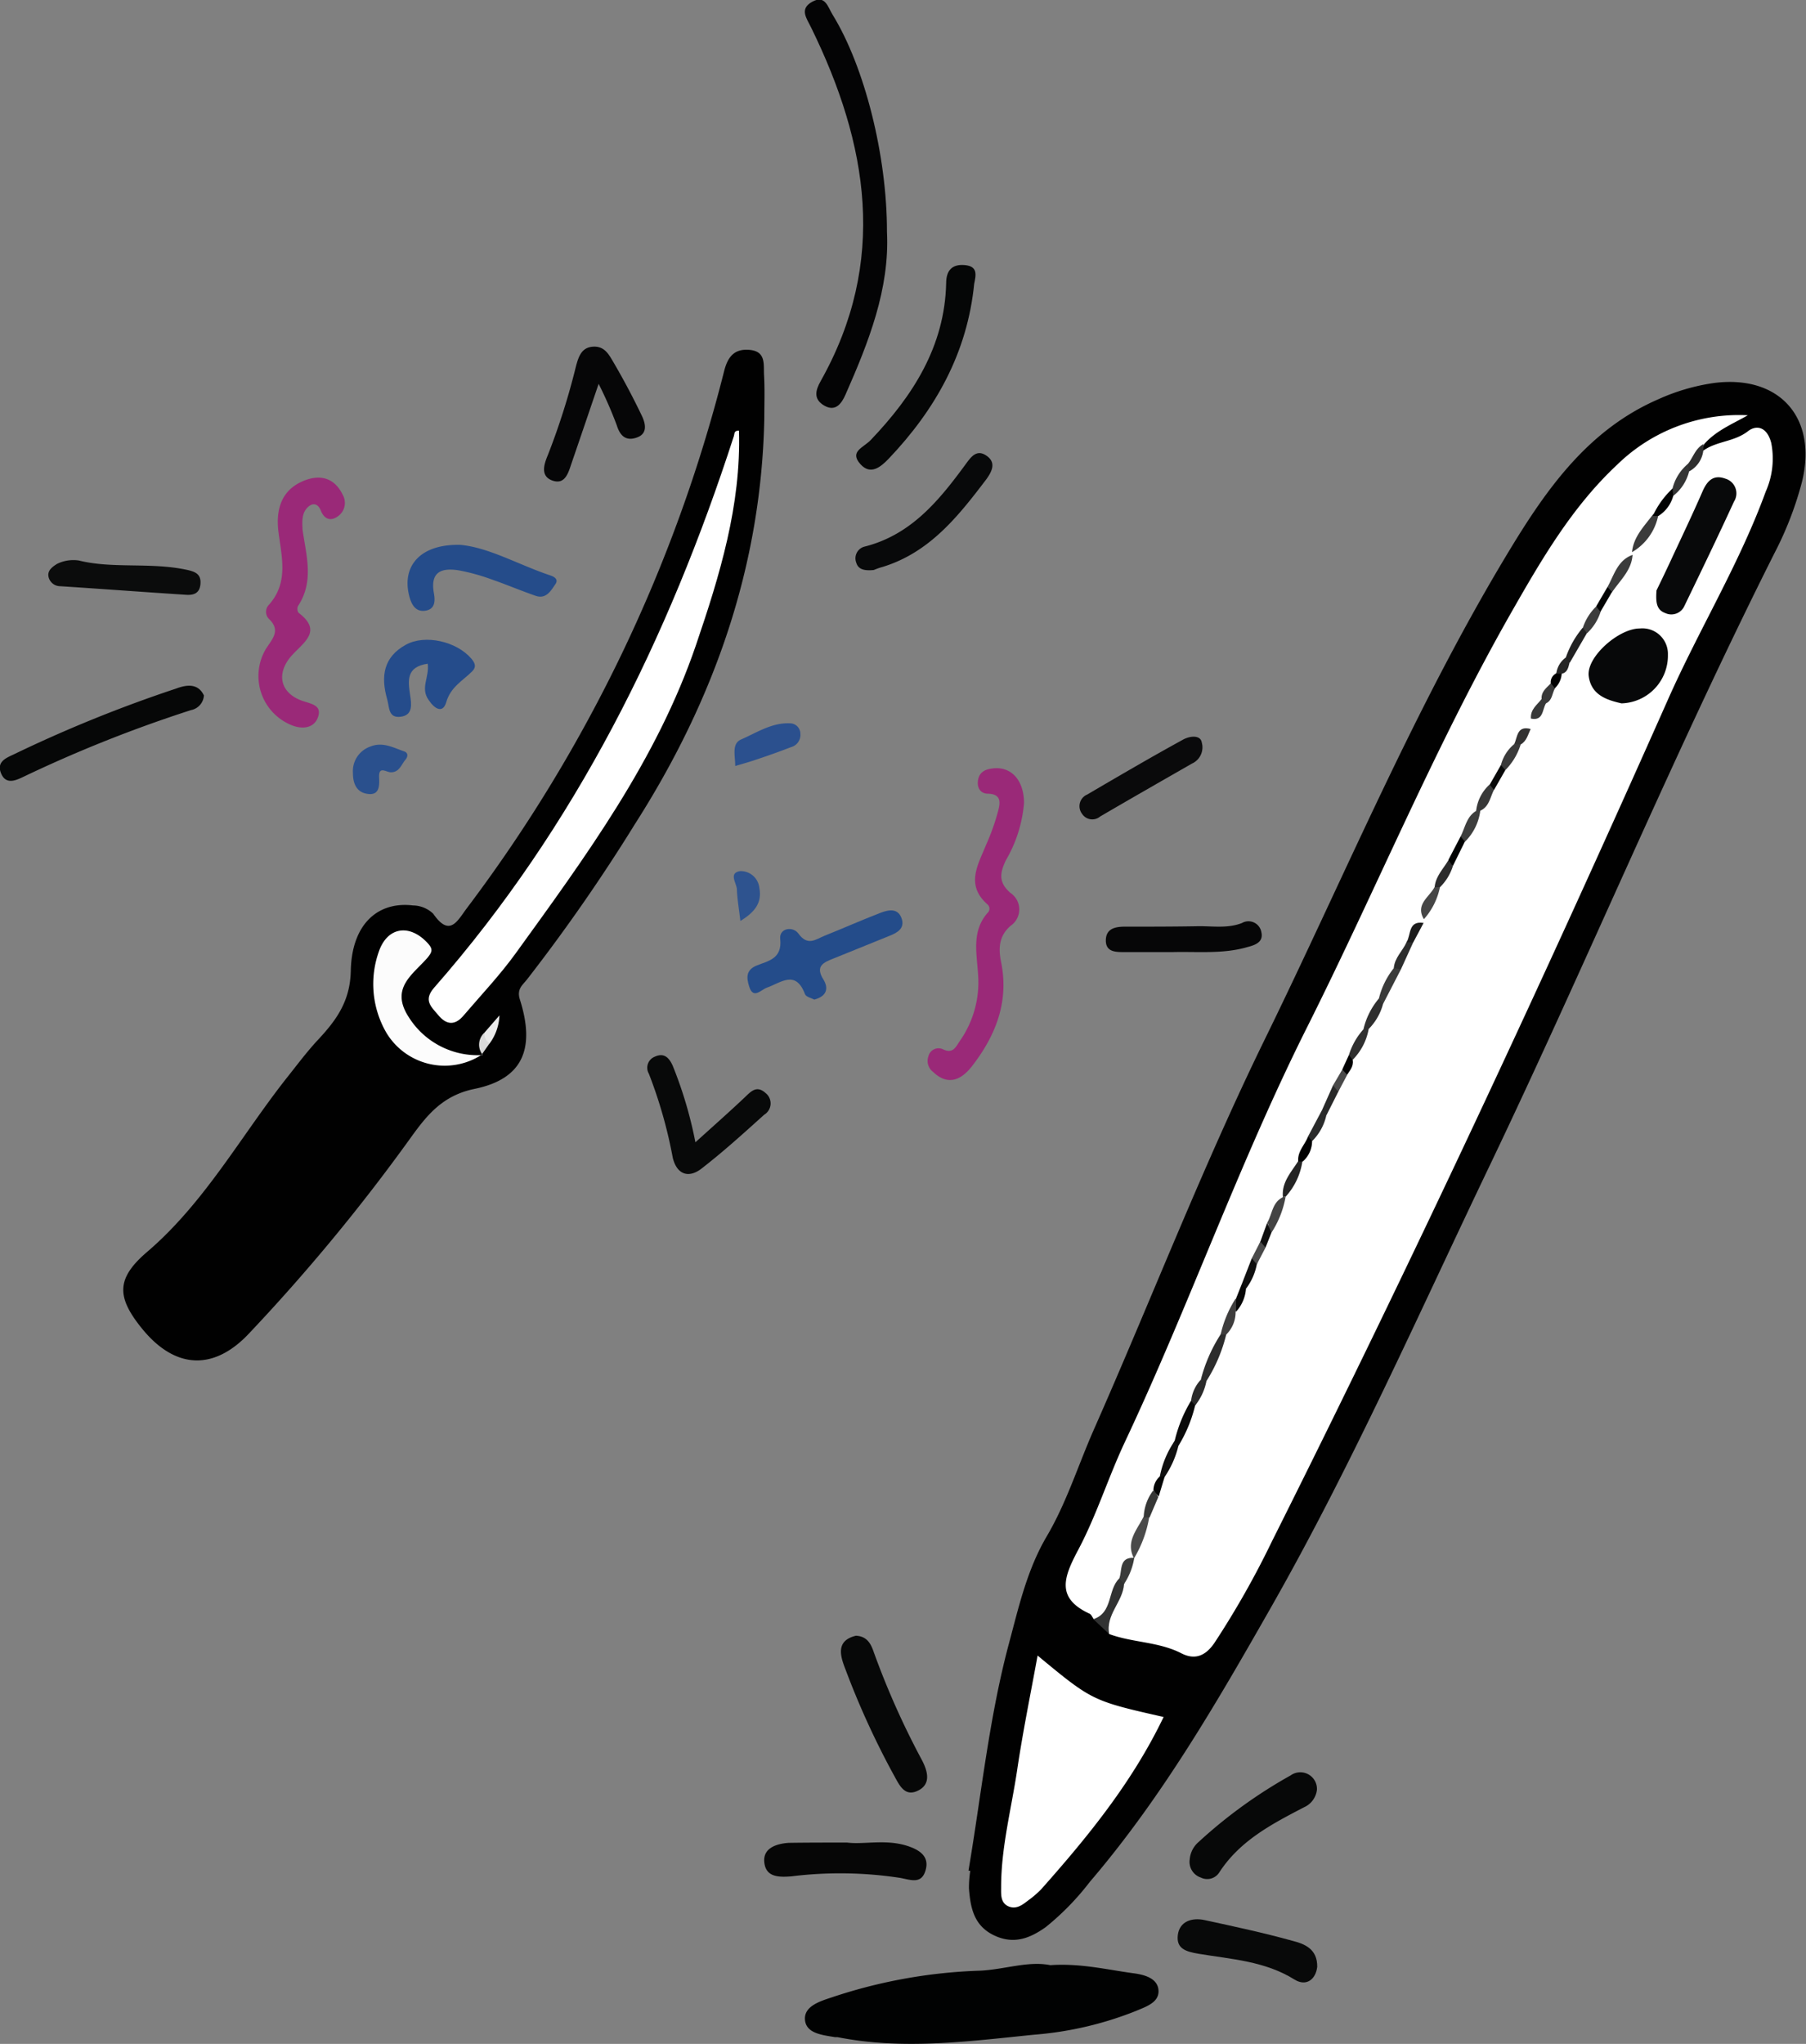 <svg id="Ebene_1" data-name="Ebene 1" xmlns="http://www.w3.org/2000/svg" viewBox="0 0 193.17 218.58"><rect x="0" y="0" width="193.17" height="218.58" fill="#808080" stroke="none"/><defs><style>.cls-1{fill:#010101;}.cls-2{fill:#040405;}.cls-3{fill:#9a2978;}.cls-4{fill:#050606;}.cls-5{fill:#060607;}.cls-6{fill:#080909;}.cls-7{fill:#060707;}.cls-8{fill:#244c8a;}.cls-9{fill:#254c8a;}.cls-10{fill:#08090a;}.cls-11{fill:#254c8b;}.cls-12{fill:#0b0c0c;}.cls-13{fill:#0a0a0b;}.cls-14{fill:#2b508e;}.cls-15{fill:#2a508d;}.cls-16{fill:#2e538f;}.cls-17{fill:#fff;}.cls-18{fill:#fcfcfc;}.cls-19{fill:#ebebeb;}.cls-20{fill:#dadada;}.cls-21{fill:#010202;}.cls-22{fill:#070808;}.cls-23{fill:#060606;}.cls-24{fill:#313232;}.cls-25{fill:#2f2f2f;}.cls-26{fill:#070809;}.cls-27{fill:#2c2c2c;}.cls-28{fill:#4a4a4a;}.cls-29{fill:#3b3b3b;}.cls-30{fill:#090909;}.cls-31{fill:#3b3c3c;}.cls-32{fill:#212122;}.cls-33{fill:#434343;}.cls-34{fill:#464646;}.cls-35{fill:#3a3b3a;}.cls-36{fill:#101010;}.cls-37{fill:#3d3e3d;}.cls-38{fill:#242424;}.cls-39{fill:#3e3d3d;}.cls-40{fill:#2a2b2b;}.cls-41{fill:#2c2d2d;}.cls-42{fill:#343535;}.cls-43{fill:#282929;}.cls-44{fill:#2b2b2c;}.cls-45{fill:#383939;}.cls-46{fill:#3a3a3a;}.cls-47{fill:#363736;}.cls-48{fill:#010102;}.cls-49{fill:#0f0f0f;}.cls-50{fill:#3c3c3c;}.cls-51{fill:#020303;}.cls-52{fill:#070707;}.cls-53{fill:#2a2a2a;}.cls-54{fill:#373838;}.cls-55{fill:#1b1b1b;}.cls-56{fill:#333232;}.cls-57{fill:#393939;}.cls-58{fill:#494949;}.cls-59{fill:#040505;}.cls-60{fill:#252525;}</style></defs><path class="cls-1" d="M304,249.67c-.31,15.82-5.37,30.15-13.82,43.38a189.12,189.12,0,0,1-11.58,16.67c-.46.58-1.09,1-.75,2.1,1.68,5.28.33,8.52-4.85,9.58-3.45.71-5.12,2.86-6.85,5.26a202.1,202.1,0,0,1-17.27,20.9c-3.76,4-7.89,3.82-11.41-.49-2.79-3.42-2.8-5.4.53-8.25,6.15-5.27,10-12.35,14.9-18.57,1.07-1.34,2.1-2.73,3.27-4,2-2.13,3.53-4.16,3.6-7.47.1-5,2.89-7.45,6.65-7a3.19,3.19,0,0,1,2.17.89c1.78,2.58,2.6.72,3.62-.63a160.51,160.51,0,0,0,27.49-57.39c.36-1.42,1-2.45,2.75-2.28s1.46,1.57,1.52,2.66C304.06,246.58,304,248.13,304,249.67Z" transform="translate(-222.25 -204.95)"/><path class="cls-2" d="M317.12,229.75c.3,6.08-1.95,11.77-4.43,17.39-.41.93-1.05,1.89-2.27,1.19s-.92-1.68-.4-2.61c7.21-12.81,5.09-25.36-1-37.8-.48-1-1.31-2,.1-2.78s1.68.58,2.19,1.39C314.71,212.06,317.13,221.55,317.12,229.75Z" transform="translate(-222.25 -204.95)"/><path class="cls-3" d="M331.78,290.82a14.46,14.46,0,0,1-1.93,6.11c-.67,1.39-.81,2.4.49,3.52a2.12,2.12,0,0,1,0,3.51c-1.27,1.11-1.31,2.44-1,3.94.84,4.22-.61,7.84-3.14,11.09-1.1,1.41-2.53,2.14-4.14.6a1.48,1.48,0,0,1-.5-1.7,1.11,1.11,0,0,1,1.52-.74c1.12.55,1.4-.25,1.85-.9a10.93,10.93,0,0,0,1.93-7.16c-.14-2.21-.69-4.54,1-6.49a.61.61,0,0,0,0-.94c-2.36-2.09-1-4.22-.13-6.38a24,24,0,0,0,1.27-3.56c.21-.81.45-1.85-1.07-1.89-.87,0-1.23-.72-1.05-1.55s.84-1.08,1.62-1.16C330.44,286.92,331.77,288.41,331.78,290.82Z" transform="translate(-222.25 -204.95)"/><path class="cls-3" d="M254.61,261.59c.39,2.75,1.26,5.53-.48,8.16a.75.75,0,0,0,.05.73c2.53,1.91.67,3.08-.64,4.48-1.86,2-1.34,4.2,1.23,5,1,.31,1.88.52,1.5,1.66s-1.55,1.36-2.71.93a5.67,5.67,0,0,1-2.86-8.22c.67-1.05,1.62-1.95.31-3.2a1.08,1.08,0,0,1,0-1.5c2.19-2.45,1.32-5.25,1-8-.23-2.25.36-4.21,2.56-5.19,1.75-.78,3.4-.52,4.34,1.43a1.75,1.75,0,0,1-.65,2.38c-.76.48-1.38.12-1.7-.71-.25-.62-.72-.87-1.26-.46C254.5,259.72,254.57,260.68,254.61,261.59Z" transform="translate(-222.25 -204.95)"/><path class="cls-4" d="M326.45,235.29c-.73,7.39-4.14,13.46-9.16,18.73-.85.88-1.92,1.77-3,.58-1.23-1.36.29-1.76,1.09-2.59,4.48-4.69,7.92-10,8.07-16.76,0-1.33.59-2.08,2-1.95S326.64,234.36,326.45,235.29Z" transform="translate(-222.25 -204.95)"/><path class="cls-5" d="M286.28,246c-1.08,3.17-2,5.88-2.93,8.59-.33,1-.69,2.16-1.93,1.78-1.47-.46-.95-1.84-.57-2.76a74.81,74.81,0,0,0,3-9.47c.27-1,.57-2,1.76-2.11s1.68.69,2.12,1.43q1.71,2.9,3.16,5.93c.39.8.67,1.9-.47,2.33s-1.82-.06-2.2-1.29A43.77,43.77,0,0,0,286.28,246Z" transform="translate(-222.25 -204.95)"/><path class="cls-6" d="M296.63,327.11c1.92-1.74,3.6-3.22,5.22-4.75.69-.65,1.3-1.4,2.27-.53a1.41,1.41,0,0,1-.13,2.33c-2.22,2-4.42,4-6.78,5.82-1.36,1-2.57.54-3-1.21a49.81,49.81,0,0,0-2.56-9,1.27,1.27,0,0,1,.65-1.82c1-.45,1.52.14,1.89.94A44.14,44.14,0,0,1,296.63,327.11Z" transform="translate(-222.25 -204.95)"/><path class="cls-7" d="M244.06,279.32a1.7,1.7,0,0,1-1.38,1.57,143.71,143.71,0,0,0-18,7.17c-.8.38-1.81.8-2.31-.39s.43-1.62,1.26-2a145.33,145.33,0,0,1,17.42-7.07C242.07,278.22,243.39,277.92,244.06,279.32Z" transform="translate(-222.25 -204.95)"/><path class="cls-8" d="M309.35,311.85c-.29-.16-.89-.28-1-.59-1-2.64-2.58-1.21-4.09-.68-.62.22-1.46,1.3-1.89-.17-.26-.86-.38-1.72.83-2.21s2.74-.71,2.5-2.84c-.12-1.16,1.36-1.39,1.95-.57,1,1.39,1.87.6,2.8.23,2-.8,4-1.69,6-2.46.85-.32,1.88-.54,2.26.68.3,1-.47,1.45-1.27,1.77l-6,2.43c-1.09.43-2.05.81-1.1,2.29C310.87,310.62,310.72,311.48,309.35,311.85Z" transform="translate(-222.25 -204.95)"/><path class="cls-9" d="M271.5,263.22c3.05.28,6.22,2.13,9.62,3.27.5.17.87.45.53.94-.49.72-1,1.63-2.13,1.23-1.61-.56-3.19-1.23-4.81-1.79a21.69,21.69,0,0,0-3.36-.92c-1.77-.29-3.1.07-2.7,2.38.15.81.19,1.76-.9,1.93s-1.53-.73-1.75-1.66C265.23,265.39,267.3,263.11,271.5,263.22Z" transform="translate(-222.25 -204.95)"/><path class="cls-10" d="M315.7,265.91c-1.05.1-1.66-.08-1.87-.8a1.29,1.29,0,0,1,.92-1.71c5-1.27,8-5,10.82-8.85.54-.73,1.14-1.59,2.19-.87s.62,1.64,0,2.51c-3,3.95-6.06,7.84-11.11,9.39C316.19,265.7,315.79,265.88,315.7,265.91Z" transform="translate(-222.25 -204.95)"/><path class="cls-11" d="M268,275.93c-2.33.33-2.1,1.83-1.89,3.31.15,1,.34,2.19-1,2.36s-1.2-1-1.45-1.88c-.7-2.44-.39-4.51,2-5.82,2.07-1.14,5.43-.35,7,1.48.43.51.56.91.08,1.38-1,1-2.29,1.65-2.76,3.29-.36,1.21-1.22.76-1.88-.24C267.18,278.54,268.19,277.37,268,275.93Z" transform="translate(-222.25 -204.95)"/><path class="cls-5" d="M347.67,306.77c-1.71,0-3.42,0-5.14,0-.94,0-2,0-2-1.24s.95-1.46,1.9-1.48c2.7,0,5.41,0,8.11-.05,1.52,0,3.07.24,4.55-.34a1.4,1.4,0,0,1,2.08,1c.22,1-.59,1.34-1.45,1.56C353.08,307,350.37,306.7,347.67,306.77Z" transform="translate(-222.25 -204.95)"/><path class="cls-12" d="M230.68,264.89c3.63.91,7.66.16,11.56,1,.95.21,1.53.48,1.45,1.51s-.76,1.21-1.53,1.16c-4.5-.29-9-.63-13.48-.92a1.28,1.28,0,0,1-1.21-.89c-.22-.72.3-1.13.87-1.49A3.94,3.94,0,0,1,230.68,264.89Z" transform="translate(-222.25 -204.95)"/><path class="cls-13" d="M350.79,284.35a1.9,1.9,0,0,1-1.05,2.26c-3.28,1.88-6.55,3.75-9.82,5.66A1.3,1.3,0,0,1,338,292a1.35,1.35,0,0,1,.54-2.08c3.41-2,6.83-4,10.3-5.9C349.64,283.61,350.67,283.58,350.79,284.35Z" transform="translate(-222.25 -204.95)"/><path class="cls-14" d="M300.89,286.87c0-1.13-.4-2.39.63-2.84,1.7-.74,3.35-1.86,5.34-1.72a1.12,1.12,0,0,1,1,1.13,1.35,1.35,0,0,1-1,1.41c-1.34.52-2.71,1-4.07,1.45C302.17,286.5,301.59,286.66,300.89,286.87Z" transform="translate(-222.25 -204.95)"/><path class="cls-15" d="M260,287.61a2.78,2.78,0,0,1,1.86-2.82c1.33-.54,2.46.12,3.63.52.43.15.4.56.13.88-.45.53-.66,1.36-1.56,1.35-.51,0-1.32-.73-1.26.55.05,1,0,2-1.35,1.74C260.27,289.61,260,288.56,260,287.61Z" transform="translate(-222.25 -204.95)"/><path class="cls-16" d="M301.44,303.44c-.16-1.36-.33-2.34-.37-3.33,0-.69-.94-1.79.34-2a2,2,0,0,1,2.06,1.8C303.77,301.48,303,302.49,301.44,303.44Z" transform="translate(-222.25 -204.95)"/><path class="cls-17" d="M301.29,251c.24,8-2.06,15.49-4.6,22.94-4.19,12.29-11.8,22.61-19.31,33-1.69,2.33-3.69,4.44-5.56,6.63-.91,1.07-1.83,1-2.71-.08-.75-.89-1.6-1.57-.42-2.92,15.12-17.25,25.05-37.33,32.06-59C300.83,251.33,300.73,251,301.29,251Z" transform="translate(-222.25 -204.95)"/><path class="cls-18" d="M273.77,317.75a7.28,7.28,0,0,1-10.19-2.35,10.37,10.37,0,0,1-.76-8.82c.94-2.5,3.21-2.8,5.07-.88.69.71.64,1,.07,1.69-1.57,1.8-4,3.23-2,6.32a8.7,8.7,0,0,0,7.94,4.07Z" transform="translate(-222.25 -204.95)"/><path class="cls-19" d="M274.07,315.38l1.6-1.84a5.39,5.39,0,0,1-1.05,3C273.6,316.54,273.82,316,274.07,315.38Z" transform="translate(-222.25 -204.95)"/><path class="cls-20" d="M274.07,315.38a1.22,1.22,0,0,0,.55,1.15c-.29.4-.57.81-.85,1.21l.09,0A1.74,1.74,0,0,1,274.07,315.38Z" transform="translate(-222.25 -204.95)"/><path class="cls-1" d="M325.84,405c1.38-8.17,2.22-16.49,4.37-24.45,1-3.73,1.9-7.74,4-11.3s3.34-7.55,5-11.33c6.19-14,11.69-28.28,18.41-42,8.54-17.46,16-35.48,26.1-52.15,4-6.6,8.44-12.88,15.9-16.12a21.9,21.9,0,0,1,5.95-1.74c7-.91,11.13,3.71,9.41,10.61a36.52,36.52,0,0,1-2.91,7.54c-10.84,21.55-20.1,43.84-30.51,65.6-7.58,15.83-14.68,31.93-23.36,47.18-5.79,10.17-11.7,20.39-19.38,29.36a28.21,28.21,0,0,1-4.73,4.85c-1.67,1.18-3.41,1.89-5.54.86s-2.5-2.93-2.66-5a12.11,12.11,0,0,1,.14-1.89Z" transform="translate(-222.25 -204.95)"/><path class="cls-21" d="M334.59,415.11c3.19-.22,6,.47,8.85.86,1.09.14,2.61.48,2.72,1.8s-1.31,1.77-2.39,2.23a37.23,37.23,0,0,1-10.94,2.55c-7,.71-14,1.65-21,.26l-.27,0c-1.33-.23-3.09-.38-3.21-1.86s1.68-2,2.91-2.41a55.37,55.37,0,0,1,15.81-2.84C329.69,415.58,332.23,414.63,334.59,415.11Z" transform="translate(-222.25 -204.95)"/><path class="cls-22" d="M313.8,379.88c1.23.05,1.63.94,1.91,1.76a86.34,86.34,0,0,0,5.15,11.54c.63,1.21,1,2.59-.45,3.28s-2-.69-2.58-1.72a87.63,87.63,0,0,1-5.14-11.24C312.16,382.14,311.56,380.41,313.8,379.88Z" transform="translate(-222.25 -204.95)"/><path class="cls-23" d="M312.86,402c1.86.24,4.32-.44,6.71.45,1.31.48,2.1,1.23,1.65,2.61s-1.53.94-2.67.72a42.34,42.34,0,0,0-11.63-.17c-1.46.12-2.75.06-2.92-1.49s1.33-2,2.6-2.09C308.49,402,310.4,402,312.86,402Z" transform="translate(-222.25 -204.95)"/><path class="cls-22" d="M363.11,396.34a2.34,2.34,0,0,1-1.39,1.89c-3.44,1.79-6.87,3.57-9.08,7a1.53,1.53,0,0,1-1.95.51,1.76,1.76,0,0,1-1.19-1.92,2.75,2.75,0,0,1,.95-1.88,51.83,51.83,0,0,1,9.84-7.12A1.78,1.78,0,0,1,363.11,396.34Z" transform="translate(-222.25 -204.95)"/><path class="cls-6" d="M363.14,415.29c-.16,1.37-1.19,2.12-2.41,1.37-3.19-2-6.79-2.18-10.29-2.77-1.35-.23-2.39-.54-2.21-2s1.5-1.9,2.87-1.6c3.15.68,6.31,1.36,9.41,2.22C361.76,412.83,363.17,413.36,363.14,415.29Z" transform="translate(-222.25 -204.95)"/><path class="cls-17" d="M404.48,253.11c1.44-1,3.28-.91,4.74-2.05.82-.64,2-.57,2.48,1.25a8.7,8.7,0,0,1-.59,5.22c-2.81,7.71-7.12,14.72-10.44,22.2-13.47,30.33-27.51,60.4-42.38,90.07a94.34,94.34,0,0,1-6.12,10.81c-.94,1.4-2.08,1.91-3.56,1.15-2.43-1.25-5.21-1.13-7.72-2.06-1.07-2,.34-3.52,1-5.19A29.2,29.2,0,0,0,343,371.8c.09-.23.18-.45.28-.66.56-1.32.87-2.72,1.49-4a22.13,22.13,0,0,0,.85-2.36c.22-.7.51-1.37.79-2,.46-1.15.91-2.31,1.46-3.42.58-1.38,1.1-2.78,1.76-4.13.42-.91.69-1.87,1.14-2.77a39.8,39.8,0,0,0,2.12-4.77A14.43,14.43,0,0,0,354,345c.34-.77.73-1.51,1.06-2.29s.64-1.79,1.09-2.64a11.47,11.47,0,0,0,.88-1.92,8.65,8.65,0,0,1,.76-1.63c.58-1.2,1.05-2.44,1.62-3.64s1-2.5,1.61-3.69c.41-.73.78-1.49,1.15-2.25.5-.94,1-1.9,1.45-2.86s.84-1.68,1.26-2.52c.33-.61.66-1.22.95-1.86l.75-1.58c.57-1,1.07-2.11,1.58-3.18s1-1.92,1.55-2.84c.57-1.18,1.23-2.31,1.69-3.53.42-1,1.12-1.82,1.48-2.83.31-.76.69-1.5,1-2.25.09-.22.2-.42.31-.63.59-1,1.06-2.08,1.57-3.13.42-.83,1-1.57,1.36-2.45a11.28,11.28,0,0,1,1.3-2.54,13,13,0,0,0,1.72-3.06,21.86,21.86,0,0,0,1.42-2.42,20.48,20.48,0,0,1,1.23-2.14c.61-.84,1-1.81,1.61-2.65a5.74,5.74,0,0,0,.9-1.8,3.29,3.29,0,0,1,.46-.94,13.58,13.58,0,0,0,1.34-1.59,9.53,9.53,0,0,0,1-1.75c.24-.5.48-1,.77-1.49s.65-.91.92-1.41c.5-1,1.18-2,1.73-3,.44-.82,1-1.58,1.45-2.38s.79-1.44,1.25-2.11a31.77,31.77,0,0,0,2-3.7,3.64,3.64,0,0,1,.38-.63,13.24,13.24,0,0,0,2.48-3.59c.54-.78,1.22-1.45,1.69-2.28a20.38,20.38,0,0,0,1.63-2.68A6.83,6.83,0,0,1,404.48,253.11Z" transform="translate(-222.25 -204.95)"/><path class="cls-17" d="M386,281.8v1.11a3.75,3.75,0,0,0-1.49,1.73,12.54,12.54,0,0,0-1.42,2.32c-.47.66-.74,1.44-1.22,2.1a18.07,18.07,0,0,1-1.64,2.69,8,8,0,0,1-1.47,2.8,12,12,0,0,0-1.28,2.53c-.32,1.06-1.25,1.77-1.62,2.8s-1.34,2.06-1.28,3.37l0,.4c-.91.45-1.1,1.38-1.44,2.2-.32,1-1.29,1.69-1.53,2.76-.16,1.25-1.31,2-1.51,3.26-.63,1-1.08,2.16-1.73,3.18-.37,1-1.09,1.83-1.47,2.83a5.35,5.35,0,0,1-.73,1.57c-.36.6-.68,1.21-1,1.82-.4.84-.79,1.69-1.19,2.53s-1,1.89-1.44,2.87c-.21,1-1,1.66-1.25,2.59-.49,1.24-1.16,2.41-1.65,3.65-.4,1-1,1.9-1.34,2.95-.13.72-.71,1.23-.87,1.94s-.62,1.28-.88,1.94c-.28.91-.78,1.73-1.1,2.62-.32.52-.47,1.12-.76,1.65-.69,1.17-.7,2.64-1.59,3.72a51.14,51.14,0,0,1-2.11,4.79c-.26.84-.7,1.6-1,2.42-.56,1.38-1.17,2.74-1.72,4.13s-1.14,2.47-1.6,3.75c-.09.61-.54,1.09-.66,1.7a25.83,25.83,0,0,0-1.05,2.69,11.52,11.52,0,0,0-1.32,4.4l0-.06a5.69,5.69,0,0,0-1.39,2.59c-.42,1-.88,2-1.26,3-.29.76-.61,1.61-1.73,1-.16-.21-.27-.53-.48-.62-3.58-1.66-2.76-3.87-1.27-6.7,2-3.73,3.25-7.81,5.05-11.64,6.88-14.61,12.23-29.88,19.48-44.34,7.39-14.73,13.66-30,21.84-44.36,3.23-5.66,6.5-11.3,11.32-15.81a18.63,18.63,0,0,1,14-5.31c-1.65.94-3.43,1.65-4.7,3.12a4.77,4.77,0,0,1-1.48,2.32c-.83.73-1,1.85-1.63,2.7s-1.35,2-2.16,2.84a18.2,18.2,0,0,1-2.36,3.73l.06.25a18.7,18.7,0,0,0-2.32,3.53,11.89,11.89,0,0,0-1.26,2.11c-.37.87-1.09,1.52-1.52,2.35-.4,1.09-1.24,1.93-1.71,3a6.49,6.49,0,0,1-1.12,1.68c-.21.39-.37.8-.58,1.19-.31.6-.63,1.18-1,1.77A15.29,15.29,0,0,1,386,281.8Z" transform="translate(-222.25 -204.95)"/><path class="cls-17" d="M346.71,388.57c-3.36,7-8.11,12.81-13.09,18.42a10.72,10.72,0,0,1-1.44,1.23c-.57.44-1.2.93-2,.63-.94-.38-.85-1.28-.85-2.09,0-4.26,1.1-8.38,1.72-12.55s1.43-8.08,2.18-12.21C339.08,386.84,339.08,386.84,346.71,388.57Z" transform="translate(-222.25 -204.95)"/><path class="cls-24" d="M339.19,378.11c2.12-.69,1.5-3.13,2.78-4.36.48-.07.8,0,.51.59-.11,1.91-2,3.29-1.59,5.36Z" transform="translate(-222.25 -204.95)"/><path class="cls-25" d="M402.79,254.56c.56-.69.79-1.65,1.65-2.11l0,.66a2.91,2.91,0,0,1-1.57,2.28A.53.53,0,0,1,402.79,254.56Z" transform="translate(-222.25 -204.95)"/><path class="cls-10" d="M399.43,268.09c.42-.86,1-2.06,1.56-3.27,1.13-2.43,2.29-4.85,3.36-7.31.5-1.15,1.17-1.84,2.45-1.37a1.64,1.64,0,0,1,.92,2.45c-1.72,3.74-3.51,7.45-5.3,11.15a1.53,1.53,0,0,1-2.06.77C399.42,270.17,399.34,269.35,399.43,268.09Z" transform="translate(-222.25 -204.95)"/><path class="cls-26" d="M395.68,280.17c-1.5-.35-3.22-.85-3.5-2.9s3.21-5.12,5.47-5.11a2.73,2.73,0,0,1,3,2.8A5.11,5.11,0,0,1,395.68,280.17Z" transform="translate(-222.25 -204.95)"/><path class="cls-27" d="M350.68,352.54a16.52,16.52,0,0,1,2.13-4.89.34.34,0,0,1,.6,0,16.48,16.48,0,0,1-2.08,4.93C351.08,352.88,350.87,352.85,350.68,352.54Z" transform="translate(-222.25 -204.95)"/><path class="cls-28" d="M343.54,371.61c-.91-1.77.29-3,1-4.41a.41.41,0,0,1,.63,0A12.55,12.55,0,0,1,343.54,371.61Z" transform="translate(-222.25 -204.95)"/><path class="cls-29" d="M396.81,264c.16-1.65,1.28-2.74,2.22-4,.22-.22.42-.22.6,0A5.86,5.86,0,0,1,396.81,264Z" transform="translate(-222.25 -204.95)"/><path class="cls-30" d="M347.89,359.05a14.88,14.88,0,0,1,1.76-4.31c.42-.05.75,0,.43.52a14.9,14.9,0,0,1-1.79,4.32C347.89,359.6,347.57,359.56,347.89,359.05Z" transform="translate(-222.25 -204.95)"/><path class="cls-31" d="M394.19,267.72c.71-1.28,1.07-2.85,2.68-3.43-.11,1.67-1.34,2.72-2.2,4A.86.86,0,0,1,394.19,267.72Z" transform="translate(-222.25 -204.95)"/><path class="cls-32" d="M389.74,275.24a10,10,0,0,1,1.79-3.15c.45,0,.77,0,.45.58l-1.83,3.16C389.69,275.85,389.44,275.74,389.74,275.24Z" transform="translate(-222.25 -204.95)"/><path class="cls-33" d="M357.79,335.71c.55-.92.53-2.19,1.69-2.73l.28-.05a10.36,10.36,0,0,1-1.52,3.85C357.82,336.54,358.06,336,357.79,335.71Z" transform="translate(-222.25 -204.95)"/><path class="cls-34" d="M374.55,303.25c-.95-1.59.59-2.36,1.15-3.45a.36.36,0,0,1,.57,0A7.27,7.27,0,0,1,374.55,303.25Z" transform="translate(-222.25 -204.95)"/><path class="cls-35" d="M369.73,311.76a8.33,8.33,0,0,1,1.6-3.27.51.51,0,0,1,.77.11l-1.91,3.7A.83.83,0,0,1,369.73,311.76Z" transform="translate(-222.25 -204.95)"/><path class="cls-36" d="M347.89,359.05l.4.53a10,10,0,0,1-1.46,3.3c-.18.25-.36.26-.53,0A10.05,10.05,0,0,1,347.89,359.05Z" transform="translate(-222.25 -204.95)"/><path class="cls-37" d="M378.48,294.39c.49-.95.63-2.11,1.66-2.72.14-.23.28-.24.44,0a5.67,5.67,0,0,1-1.65,3.31A.81.81,0,0,1,378.48,294.39Z" transform="translate(-222.25 -204.95)"/><path class="cls-38" d="M359.76,332.93l-.15,0-.13.09c-.19-1.58.83-2.65,1.59-3.84a.31.31,0,0,1,.48,0A7.18,7.18,0,0,1,359.76,332.93Z" transform="translate(-222.25 -204.95)"/><path class="cls-39" d="M353.41,347.67l-.6,0a11.9,11.9,0,0,1,1.6-3.84c.38.46.21.94,0,1.42A3.36,3.36,0,0,1,353.41,347.67Z" transform="translate(-222.25 -204.95)"/><path class="cls-40" d="M362.17,326.46l1.48-2.79a.85.85,0,0,1,.46.58,5.56,5.56,0,0,1-1.52,2.74A.75.75,0,0,1,362.17,326.46Z" transform="translate(-222.25 -204.95)"/><path class="cls-41" d="M372.1,308.6l-.77-.11c.08-1.12.95-1.84,1.37-2.79.26-.26.49-.24.69.07Z" transform="translate(-222.25 -204.95)"/><path class="cls-42" d="M402.79,254.56l.12.83a4.78,4.78,0,0,1-1.69,2.59.51.51,0,0,1-.08-.78A5,5,0,0,1,402.79,254.56Z" transform="translate(-222.25 -204.95)"/><path class="cls-25" d="M366.53,317.77a7.37,7.37,0,0,1,1.56-2.75.32.32,0,0,1,.55,0,6.21,6.21,0,0,1-1.7,3.26A.74.74,0,0,1,366.53,317.77Z" transform="translate(-222.25 -204.95)"/><path class="cls-43" d="M364.11,324.25l-.46-.58,1.18-2.65c.54,0,.8.12.56.69Z" transform="translate(-222.25 -204.95)"/><path class="cls-25" d="M368.64,315l-.55,0a7.86,7.86,0,0,1,1.64-3.26l.46.54A6,6,0,0,1,368.64,315Z" transform="translate(-222.25 -204.95)"/><path class="cls-44" d="M376.27,299.83l-.57,0c.1-1.16.92-1.95,1.47-2.89.36.08.38.4.47.67A5.45,5.45,0,0,1,376.27,299.83Z" transform="translate(-222.25 -204.95)"/><path class="cls-45" d="M380.58,291.65h-.22l-.22,0a4.45,4.45,0,0,1,1.45-2.81.85.85,0,0,1,.46.57C381.63,290.22,381.54,291.22,380.58,291.65Z" transform="translate(-222.25 -204.95)"/><path class="cls-46" d="M382.79,286.76a4.27,4.27,0,0,1,1.43-2.24.46.46,0,0,1,.68.05,6.68,6.68,0,0,1-1.64,2.74A.86.86,0,0,1,382.79,286.76Z" transform="translate(-222.25 -204.95)"/><path class="cls-47" d="M345.21,367.23l-.63,0a5,5,0,0,1,1-2.86c.36.09.39.44.56.68Z" transform="translate(-222.25 -204.95)"/><path class="cls-35" d="M342.48,374.34l-.51-.59c.33-.88-.05-2.28,1.6-2.2A7,7,0,0,1,342.48,374.34Z" transform="translate(-222.25 -204.95)"/><path class="cls-21" d="M401.14,257.2l.08.78a3.66,3.66,0,0,1-1.59,2.15l-.6,0A9.29,9.29,0,0,1,401.14,257.2Z" transform="translate(-222.25 -204.95)"/><path class="cls-48" d="M362.17,326.46l.42.53a2.9,2.9,0,0,1-1,2.18l-.24,0h-.24C361,328.08,361.84,327.37,362.17,326.46Z" transform="translate(-222.25 -204.95)"/><path class="cls-21" d="M377.64,297.58l-.47-.67,1.31-2.52.45.57Z" transform="translate(-222.25 -204.95)"/><path class="cls-49" d="M355.09,342.22l1.05-2.7c.51-.06.79.06.54.64a6.28,6.28,0,0,1-1.16,2.61A.73.73,0,0,1,355.09,342.22Z" transform="translate(-222.25 -204.95)"/><path class="cls-50" d="M392,272.67l-.45-.58a5.57,5.57,0,0,1,1.45-2.3.8.8,0,0,1,.45.59A5.37,5.37,0,0,1,392,272.67Z" transform="translate(-222.25 -204.95)"/><path class="cls-51" d="M393.43,270.38l-.45-.59c.4-.69.8-1.38,1.21-2.07l.48.54Z" transform="translate(-222.25 -204.95)"/><path class="cls-52" d="M355.09,342.22l.43.55a4.12,4.12,0,0,1-1.06,2.46c0-.47,0-1,0-1.42Z" transform="translate(-222.25 -204.95)"/><path class="cls-6" d="M382.79,286.76l.47.55-1.21,2.12-.46-.57Z" transform="translate(-222.25 -204.95)"/><path class="cls-53" d="M350.08,355.26l-.43-.52a4,4,0,0,1,1-2.2l.65.06A6,6,0,0,1,350.08,355.26Z" transform="translate(-222.25 -204.95)"/><path class="cls-54" d="M386,281.8c-.08-1,.67-1.47,1.16-2.12.43-.08.68,0,.44.5C387.2,280.87,387.33,282.07,386,281.8Z" transform="translate(-222.25 -204.95)"/><path class="cls-55" d="M373.39,305.77l-.69-.07c.49-.79.15-2.31,1.82-2.05C374.14,304.35,373.77,305.06,373.39,305.77Z" transform="translate(-222.25 -204.95)"/><path class="cls-49" d="M357.79,335.71l.45,1.07-.63,1.59c-.51.06-.8-.06-.55-.65Z" transform="translate(-222.25 -204.95)"/><path class="cls-28" d="M357.06,337.72l.55.65-.93,1.79-.54-.64Z" transform="translate(-222.25 -204.95)"/><path class="cls-56" d="M384.9,284.57l-.68-.05c.35-.79.29-2,1.75-1.61C385.68,283.51,385.55,284.2,384.9,284.57Z" transform="translate(-222.25 -204.95)"/><path class="cls-57" d="M387.58,280.18l-.44-.5c-.05-.78.55-1.18,1-1.67a.7.7,0,0,1,.44.54C388.25,279.1,388.3,279.87,387.58,280.18Z" transform="translate(-222.25 -204.95)"/><path class="cls-58" d="M365.39,321.71l-.56-.69,1-1.7c.33,0,.37.35.52.57Z" transform="translate(-222.25 -204.95)"/><path class="cls-48" d="M366.34,319.89l-.52-.57.71-1.55.41.53C367.05,319,366.64,319.4,366.34,319.89Z" transform="translate(-222.25 -204.95)"/><path class="cls-59" d="M346.18,365l-.56-.68a2,2,0,0,1,.68-1.47h.53Z" transform="translate(-222.25 -204.95)"/><path class="cls-1" d="M388.56,278.55l-.44-.54a1.05,1.05,0,0,1,.59-1.05c.2-.23.39-.24.58,0A2.34,2.34,0,0,1,388.56,278.55Z" transform="translate(-222.25 -204.95)"/><path class="cls-60" d="M389.29,277h-.58a2.49,2.49,0,0,1,1-1.72l.41.59C390,276.27,389.94,276.86,389.29,277Z" transform="translate(-222.25 -204.95)"/></svg>